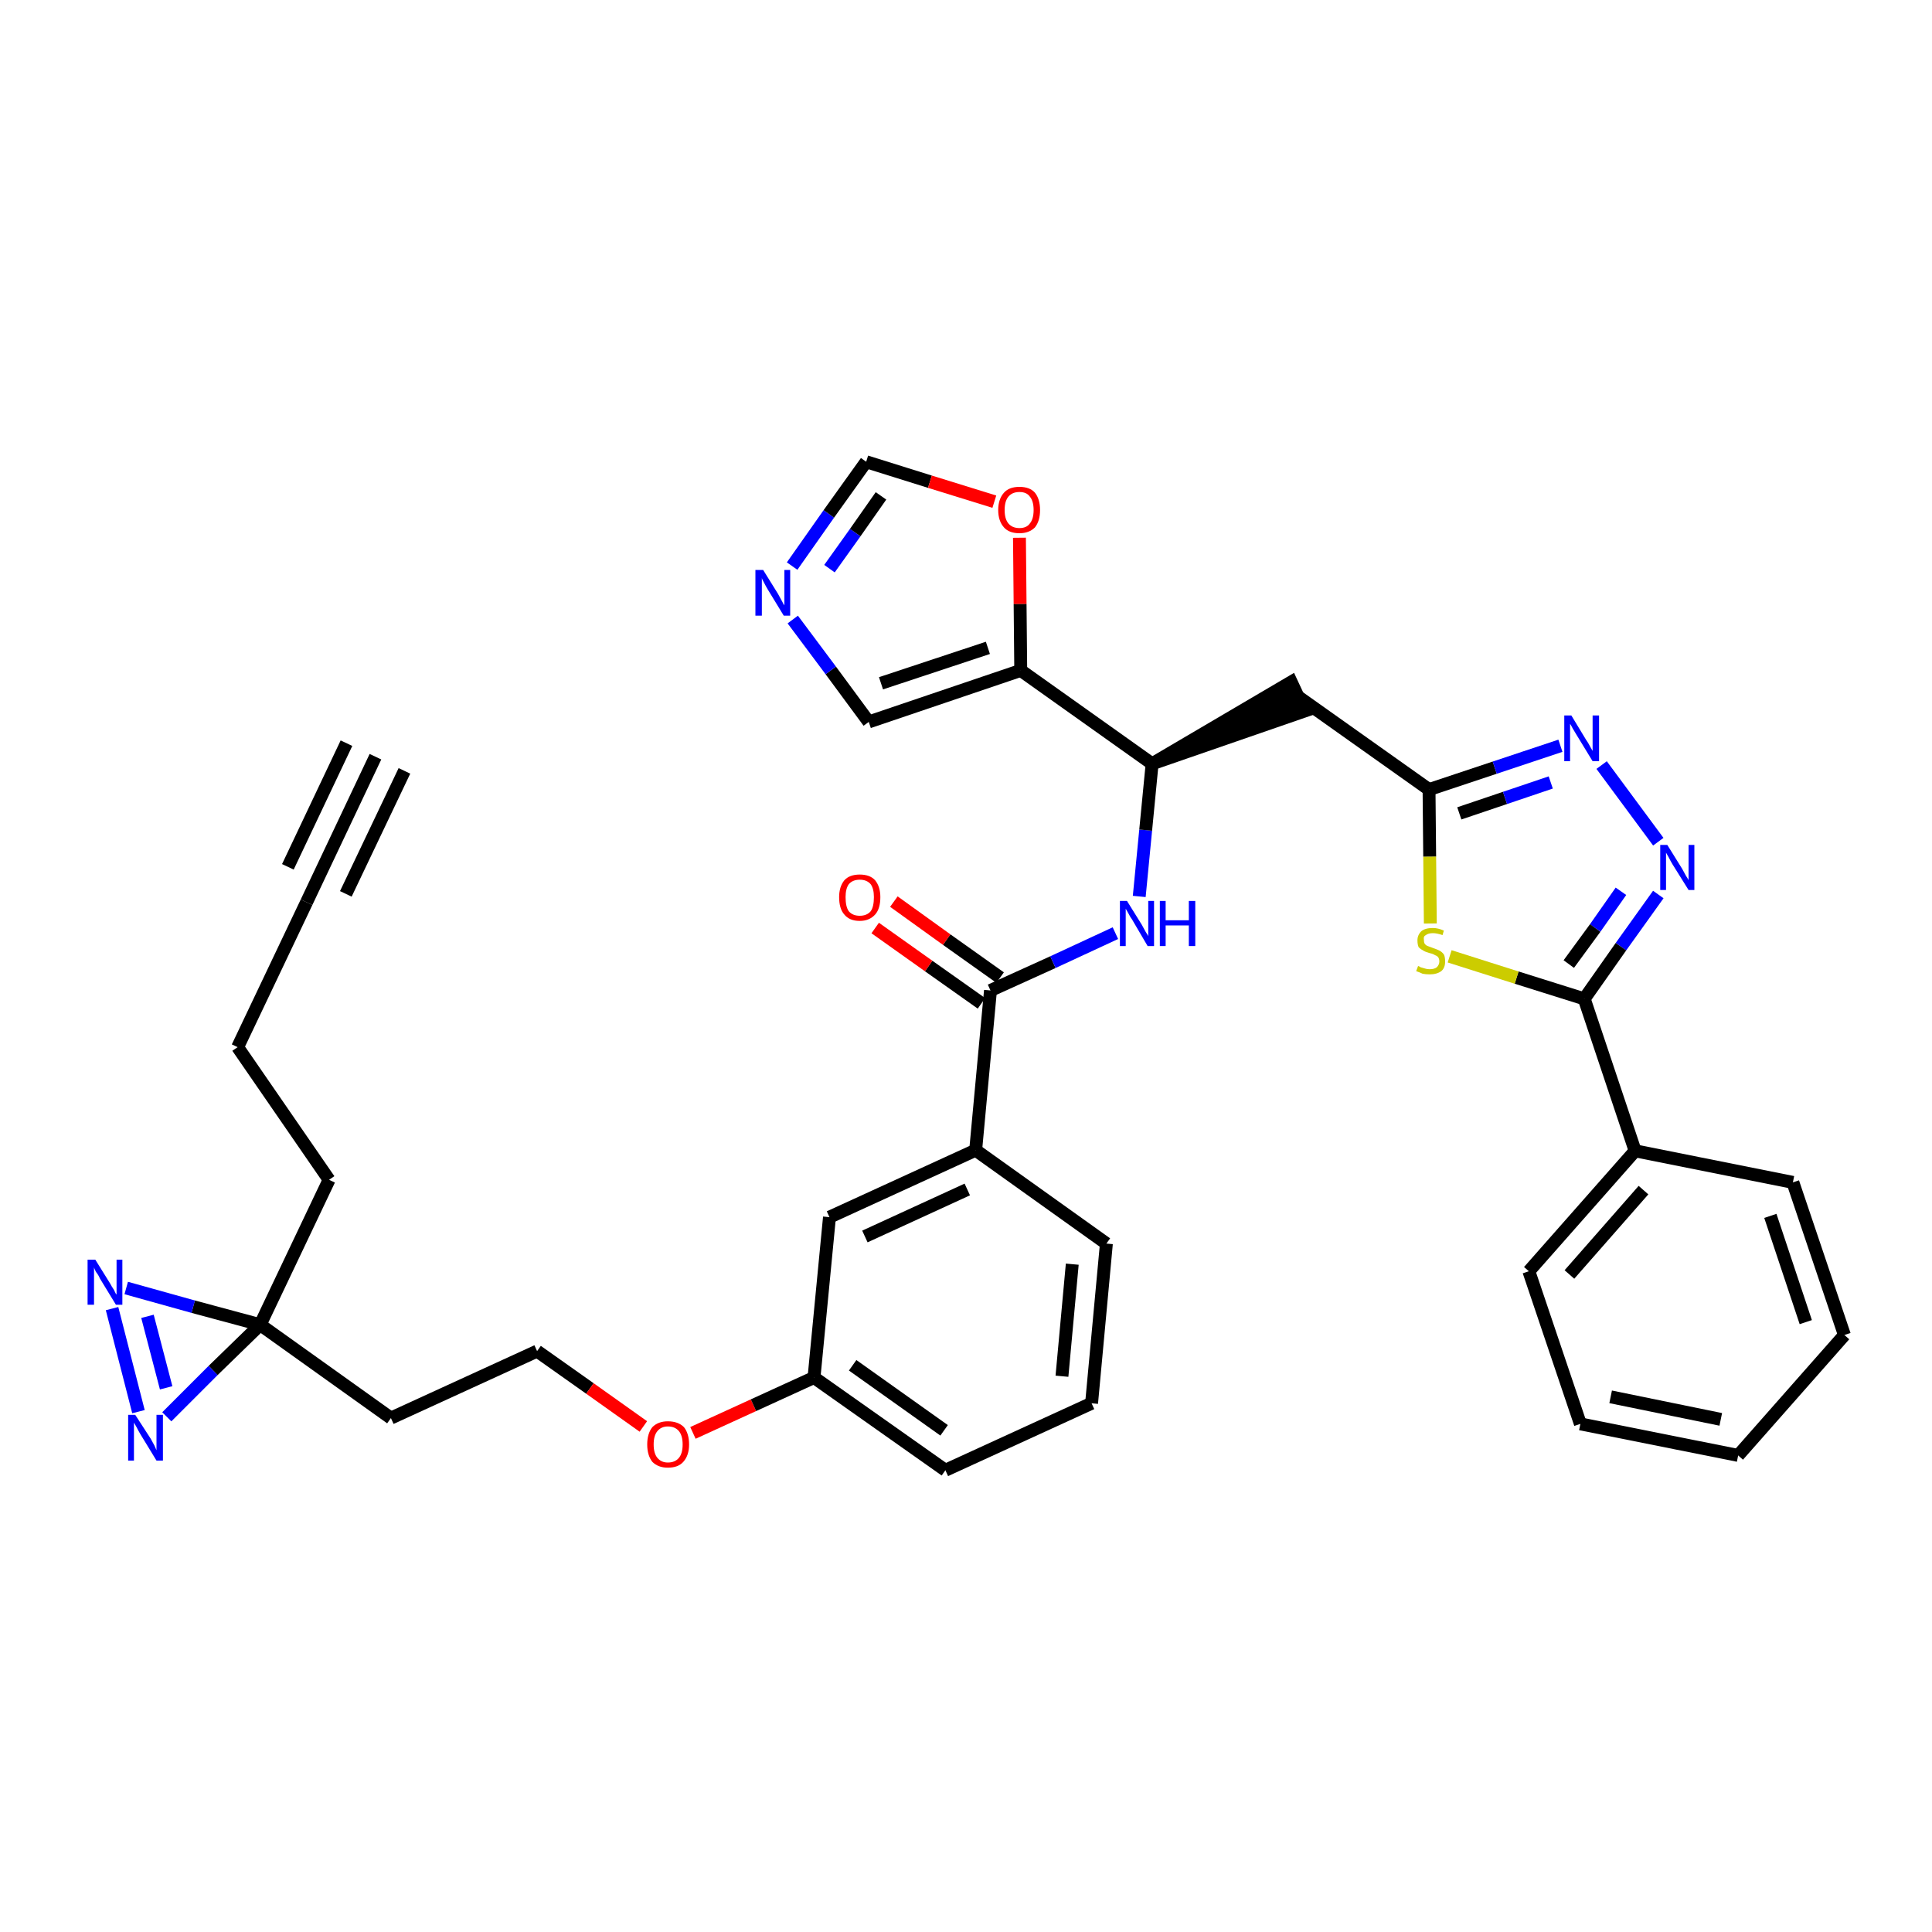 <?xml version='1.0' encoding='iso-8859-1'?>
<svg version='1.1' baseProfile='full'
              xmlns='http://www.w3.org/2000/svg'
                      xmlns:rdkit='http://www.rdkit.org/xml'
                      xmlns:xlink='http://www.w3.org/1999/xlink'
                  xml:space='preserve'
width='300px' height='300px' viewBox='0 0 300 300'>
<!-- END OF HEADER -->
<path class='bond-0 atom-0 atom-1' d='M 58.3,117.5 L 47.6,140.1' style='fill:none;fill-rule:evenodd;stroke:#000000;stroke-width:2.0px;stroke-linecap:butt;stroke-linejoin:miter;stroke-opacity:1' />
<path class='bond-0 atom-0 atom-1' d='M 53.8,115.4 L 44.7,134.6' style='fill:none;fill-rule:evenodd;stroke:#000000;stroke-width:2.0px;stroke-linecap:butt;stroke-linejoin:miter;stroke-opacity:1' />
<path class='bond-0 atom-0 atom-1' d='M 62.8,119.7 L 53.7,138.8' style='fill:none;fill-rule:evenodd;stroke:#000000;stroke-width:2.0px;stroke-linecap:butt;stroke-linejoin:miter;stroke-opacity:1' />
<path class='bond-1 atom-1 atom-2' d='M 47.6,140.1 L 36.9,162.6' style='fill:none;fill-rule:evenodd;stroke:#000000;stroke-width:2.0px;stroke-linecap:butt;stroke-linejoin:miter;stroke-opacity:1' />
<path class='bond-2 atom-2 atom-3' d='M 36.9,162.6 L 51.1,183.2' style='fill:none;fill-rule:evenodd;stroke:#000000;stroke-width:2.0px;stroke-linecap:butt;stroke-linejoin:miter;stroke-opacity:1' />
<path class='bond-3 atom-3 atom-4' d='M 51.1,183.2 L 40.4,205.7' style='fill:none;fill-rule:evenodd;stroke:#000000;stroke-width:2.0px;stroke-linecap:butt;stroke-linejoin:miter;stroke-opacity:1' />
<path class='bond-4 atom-4 atom-5' d='M 40.4,205.7 L 60.7,220.2' style='fill:none;fill-rule:evenodd;stroke:#000000;stroke-width:2.0px;stroke-linecap:butt;stroke-linejoin:miter;stroke-opacity:1' />
<path class='bond-34 atom-4 atom-35' d='M 40.4,205.7 L 30.0,202.9' style='fill:none;fill-rule:evenodd;stroke:#000000;stroke-width:2.0px;stroke-linecap:butt;stroke-linejoin:miter;stroke-opacity:1' />
<path class='bond-34 atom-4 atom-35' d='M 30.0,202.9 L 19.6,200.0' style='fill:none;fill-rule:evenodd;stroke:#0000FF;stroke-width:2.0px;stroke-linecap:butt;stroke-linejoin:miter;stroke-opacity:1' />
<path class='bond-36 atom-36 atom-4' d='M 25.9,220.0 L 33.1,212.8' style='fill:none;fill-rule:evenodd;stroke:#0000FF;stroke-width:2.0px;stroke-linecap:butt;stroke-linejoin:miter;stroke-opacity:1' />
<path class='bond-36 atom-36 atom-4' d='M 33.1,212.8 L 40.4,205.7' style='fill:none;fill-rule:evenodd;stroke:#000000;stroke-width:2.0px;stroke-linecap:butt;stroke-linejoin:miter;stroke-opacity:1' />
<path class='bond-5 atom-5 atom-6' d='M 60.7,220.2 L 83.4,209.8' style='fill:none;fill-rule:evenodd;stroke:#000000;stroke-width:2.0px;stroke-linecap:butt;stroke-linejoin:miter;stroke-opacity:1' />
<path class='bond-6 atom-6 atom-7' d='M 83.4,209.8 L 91.6,215.6' style='fill:none;fill-rule:evenodd;stroke:#000000;stroke-width:2.0px;stroke-linecap:butt;stroke-linejoin:miter;stroke-opacity:1' />
<path class='bond-6 atom-6 atom-7' d='M 91.6,215.6 L 99.9,221.5' style='fill:none;fill-rule:evenodd;stroke:#FF0000;stroke-width:2.0px;stroke-linecap:butt;stroke-linejoin:miter;stroke-opacity:1' />
<path class='bond-7 atom-7 atom-8' d='M 107.6,222.5 L 117.0,218.2' style='fill:none;fill-rule:evenodd;stroke:#FF0000;stroke-width:2.0px;stroke-linecap:butt;stroke-linejoin:miter;stroke-opacity:1' />
<path class='bond-7 atom-7 atom-8' d='M 117.0,218.2 L 126.4,213.9' style='fill:none;fill-rule:evenodd;stroke:#000000;stroke-width:2.0px;stroke-linecap:butt;stroke-linejoin:miter;stroke-opacity:1' />
<path class='bond-8 atom-8 atom-9' d='M 126.4,213.9 L 146.8,228.3' style='fill:none;fill-rule:evenodd;stroke:#000000;stroke-width:2.0px;stroke-linecap:butt;stroke-linejoin:miter;stroke-opacity:1' />
<path class='bond-8 atom-8 atom-9' d='M 132.4,212.0 L 146.6,222.1' style='fill:none;fill-rule:evenodd;stroke:#000000;stroke-width:2.0px;stroke-linecap:butt;stroke-linejoin:miter;stroke-opacity:1' />
<path class='bond-37 atom-34 atom-8' d='M 128.8,189.0 L 126.4,213.9' style='fill:none;fill-rule:evenodd;stroke:#000000;stroke-width:2.0px;stroke-linecap:butt;stroke-linejoin:miter;stroke-opacity:1' />
<path class='bond-9 atom-9 atom-10' d='M 146.8,228.3 L 169.5,217.9' style='fill:none;fill-rule:evenodd;stroke:#000000;stroke-width:2.0px;stroke-linecap:butt;stroke-linejoin:miter;stroke-opacity:1' />
<path class='bond-10 atom-10 atom-11' d='M 169.5,217.9 L 171.8,193.1' style='fill:none;fill-rule:evenodd;stroke:#000000;stroke-width:2.0px;stroke-linecap:butt;stroke-linejoin:miter;stroke-opacity:1' />
<path class='bond-10 atom-10 atom-11' d='M 164.9,213.7 L 166.5,196.3' style='fill:none;fill-rule:evenodd;stroke:#000000;stroke-width:2.0px;stroke-linecap:butt;stroke-linejoin:miter;stroke-opacity:1' />
<path class='bond-11 atom-11 atom-12' d='M 171.8,193.1 L 151.5,178.6' style='fill:none;fill-rule:evenodd;stroke:#000000;stroke-width:2.0px;stroke-linecap:butt;stroke-linejoin:miter;stroke-opacity:1' />
<path class='bond-12 atom-12 atom-13' d='M 151.5,178.6 L 153.8,153.8' style='fill:none;fill-rule:evenodd;stroke:#000000;stroke-width:2.0px;stroke-linecap:butt;stroke-linejoin:miter;stroke-opacity:1' />
<path class='bond-33 atom-12 atom-34' d='M 151.5,178.6 L 128.8,189.0' style='fill:none;fill-rule:evenodd;stroke:#000000;stroke-width:2.0px;stroke-linecap:butt;stroke-linejoin:miter;stroke-opacity:1' />
<path class='bond-33 atom-12 atom-34' d='M 150.2,184.7 L 134.3,192.0' style='fill:none;fill-rule:evenodd;stroke:#000000;stroke-width:2.0px;stroke-linecap:butt;stroke-linejoin:miter;stroke-opacity:1' />
<path class='bond-13 atom-13 atom-14' d='M 155.3,151.8 L 147.0,145.9' style='fill:none;fill-rule:evenodd;stroke:#000000;stroke-width:2.0px;stroke-linecap:butt;stroke-linejoin:miter;stroke-opacity:1' />
<path class='bond-13 atom-13 atom-14' d='M 147.0,145.9 L 138.8,140.0' style='fill:none;fill-rule:evenodd;stroke:#FF0000;stroke-width:2.0px;stroke-linecap:butt;stroke-linejoin:miter;stroke-opacity:1' />
<path class='bond-13 atom-13 atom-14' d='M 152.4,155.8 L 144.2,150.0' style='fill:none;fill-rule:evenodd;stroke:#000000;stroke-width:2.0px;stroke-linecap:butt;stroke-linejoin:miter;stroke-opacity:1' />
<path class='bond-13 atom-13 atom-14' d='M 144.2,150.0 L 135.9,144.1' style='fill:none;fill-rule:evenodd;stroke:#FF0000;stroke-width:2.0px;stroke-linecap:butt;stroke-linejoin:miter;stroke-opacity:1' />
<path class='bond-14 atom-13 atom-15' d='M 153.8,153.8 L 163.5,149.4' style='fill:none;fill-rule:evenodd;stroke:#000000;stroke-width:2.0px;stroke-linecap:butt;stroke-linejoin:miter;stroke-opacity:1' />
<path class='bond-14 atom-13 atom-15' d='M 163.5,149.4 L 173.2,144.9' style='fill:none;fill-rule:evenodd;stroke:#0000FF;stroke-width:2.0px;stroke-linecap:butt;stroke-linejoin:miter;stroke-opacity:1' />
<path class='bond-15 atom-15 atom-16' d='M 176.9,139.2 L 177.9,128.9' style='fill:none;fill-rule:evenodd;stroke:#0000FF;stroke-width:2.0px;stroke-linecap:butt;stroke-linejoin:miter;stroke-opacity:1' />
<path class='bond-15 atom-15 atom-16' d='M 177.9,128.9 L 178.9,118.6' style='fill:none;fill-rule:evenodd;stroke:#000000;stroke-width:2.0px;stroke-linecap:butt;stroke-linejoin:miter;stroke-opacity:1' />
<path class='bond-16 atom-16 atom-17' d='M 178.9,118.6 L 202.6,110.4 L 200.5,105.9 Z' style='fill:#000000;fill-rule:evenodd;fill-opacity:1;stroke:#000000;stroke-width:2.0px;stroke-linecap:butt;stroke-linejoin:miter;stroke-opacity:1;' />
<path class='bond-28 atom-16 atom-29' d='M 178.9,118.6 L 158.5,104.1' style='fill:none;fill-rule:evenodd;stroke:#000000;stroke-width:2.0px;stroke-linecap:butt;stroke-linejoin:miter;stroke-opacity:1' />
<path class='bond-17 atom-17 atom-18' d='M 201.6,108.2 L 221.9,122.6' style='fill:none;fill-rule:evenodd;stroke:#000000;stroke-width:2.0px;stroke-linecap:butt;stroke-linejoin:miter;stroke-opacity:1' />
<path class='bond-18 atom-18 atom-19' d='M 221.9,122.6 L 232.1,119.2' style='fill:none;fill-rule:evenodd;stroke:#000000;stroke-width:2.0px;stroke-linecap:butt;stroke-linejoin:miter;stroke-opacity:1' />
<path class='bond-18 atom-18 atom-19' d='M 232.1,119.2 L 242.3,115.8' style='fill:none;fill-rule:evenodd;stroke:#0000FF;stroke-width:2.0px;stroke-linecap:butt;stroke-linejoin:miter;stroke-opacity:1' />
<path class='bond-18 atom-18 atom-19' d='M 226.6,126.3 L 233.7,123.9' style='fill:none;fill-rule:evenodd;stroke:#000000;stroke-width:2.0px;stroke-linecap:butt;stroke-linejoin:miter;stroke-opacity:1' />
<path class='bond-18 atom-18 atom-19' d='M 233.7,123.9 L 240.8,121.5' style='fill:none;fill-rule:evenodd;stroke:#0000FF;stroke-width:2.0px;stroke-linecap:butt;stroke-linejoin:miter;stroke-opacity:1' />
<path class='bond-38 atom-28 atom-18' d='M 222.1,143.4 L 222.0,133.0' style='fill:none;fill-rule:evenodd;stroke:#CCCC00;stroke-width:2.0px;stroke-linecap:butt;stroke-linejoin:miter;stroke-opacity:1' />
<path class='bond-38 atom-28 atom-18' d='M 222.0,133.0 L 221.9,122.6' style='fill:none;fill-rule:evenodd;stroke:#000000;stroke-width:2.0px;stroke-linecap:butt;stroke-linejoin:miter;stroke-opacity:1' />
<path class='bond-19 atom-19 atom-20' d='M 248.7,118.8 L 257.5,130.7' style='fill:none;fill-rule:evenodd;stroke:#0000FF;stroke-width:2.0px;stroke-linecap:butt;stroke-linejoin:miter;stroke-opacity:1' />
<path class='bond-20 atom-20 atom-21' d='M 257.5,138.9 L 251.7,147.0' style='fill:none;fill-rule:evenodd;stroke:#0000FF;stroke-width:2.0px;stroke-linecap:butt;stroke-linejoin:miter;stroke-opacity:1' />
<path class='bond-20 atom-20 atom-21' d='M 251.7,147.0 L 246.0,155.1' style='fill:none;fill-rule:evenodd;stroke:#000000;stroke-width:2.0px;stroke-linecap:butt;stroke-linejoin:miter;stroke-opacity:1' />
<path class='bond-20 atom-20 atom-21' d='M 251.7,138.4 L 247.7,144.1' style='fill:none;fill-rule:evenodd;stroke:#0000FF;stroke-width:2.0px;stroke-linecap:butt;stroke-linejoin:miter;stroke-opacity:1' />
<path class='bond-20 atom-20 atom-21' d='M 247.7,144.1 L 243.6,149.7' style='fill:none;fill-rule:evenodd;stroke:#000000;stroke-width:2.0px;stroke-linecap:butt;stroke-linejoin:miter;stroke-opacity:1' />
<path class='bond-21 atom-21 atom-22' d='M 246.0,155.1 L 253.9,178.7' style='fill:none;fill-rule:evenodd;stroke:#000000;stroke-width:2.0px;stroke-linecap:butt;stroke-linejoin:miter;stroke-opacity:1' />
<path class='bond-27 atom-21 atom-28' d='M 246.0,155.1 L 235.5,151.8' style='fill:none;fill-rule:evenodd;stroke:#000000;stroke-width:2.0px;stroke-linecap:butt;stroke-linejoin:miter;stroke-opacity:1' />
<path class='bond-27 atom-21 atom-28' d='M 235.5,151.8 L 225.1,148.5' style='fill:none;fill-rule:evenodd;stroke:#CCCC00;stroke-width:2.0px;stroke-linecap:butt;stroke-linejoin:miter;stroke-opacity:1' />
<path class='bond-22 atom-22 atom-23' d='M 253.9,178.7 L 237.4,197.4' style='fill:none;fill-rule:evenodd;stroke:#000000;stroke-width:2.0px;stroke-linecap:butt;stroke-linejoin:miter;stroke-opacity:1' />
<path class='bond-22 atom-22 atom-23' d='M 255.2,184.8 L 243.7,197.9' style='fill:none;fill-rule:evenodd;stroke:#000000;stroke-width:2.0px;stroke-linecap:butt;stroke-linejoin:miter;stroke-opacity:1' />
<path class='bond-40 atom-27 atom-22' d='M 278.4,183.6 L 253.9,178.7' style='fill:none;fill-rule:evenodd;stroke:#000000;stroke-width:2.0px;stroke-linecap:butt;stroke-linejoin:miter;stroke-opacity:1' />
<path class='bond-23 atom-23 atom-24' d='M 237.4,197.4 L 245.4,221.1' style='fill:none;fill-rule:evenodd;stroke:#000000;stroke-width:2.0px;stroke-linecap:butt;stroke-linejoin:miter;stroke-opacity:1' />
<path class='bond-24 atom-24 atom-25' d='M 245.4,221.1 L 269.9,226.0' style='fill:none;fill-rule:evenodd;stroke:#000000;stroke-width:2.0px;stroke-linecap:butt;stroke-linejoin:miter;stroke-opacity:1' />
<path class='bond-24 atom-24 atom-25' d='M 250.1,216.9 L 267.2,220.4' style='fill:none;fill-rule:evenodd;stroke:#000000;stroke-width:2.0px;stroke-linecap:butt;stroke-linejoin:miter;stroke-opacity:1' />
<path class='bond-25 atom-25 atom-26' d='M 269.9,226.0 L 286.4,207.3' style='fill:none;fill-rule:evenodd;stroke:#000000;stroke-width:2.0px;stroke-linecap:butt;stroke-linejoin:miter;stroke-opacity:1' />
<path class='bond-26 atom-26 atom-27' d='M 286.4,207.3 L 278.4,183.6' style='fill:none;fill-rule:evenodd;stroke:#000000;stroke-width:2.0px;stroke-linecap:butt;stroke-linejoin:miter;stroke-opacity:1' />
<path class='bond-26 atom-26 atom-27' d='M 280.4,205.3 L 274.9,188.8' style='fill:none;fill-rule:evenodd;stroke:#000000;stroke-width:2.0px;stroke-linecap:butt;stroke-linejoin:miter;stroke-opacity:1' />
<path class='bond-29 atom-29 atom-30' d='M 158.5,104.1 L 134.9,112.1' style='fill:none;fill-rule:evenodd;stroke:#000000;stroke-width:2.0px;stroke-linecap:butt;stroke-linejoin:miter;stroke-opacity:1' />
<path class='bond-29 atom-29 atom-30' d='M 153.4,100.6 L 136.8,106.1' style='fill:none;fill-rule:evenodd;stroke:#000000;stroke-width:2.0px;stroke-linecap:butt;stroke-linejoin:miter;stroke-opacity:1' />
<path class='bond-39 atom-33 atom-29' d='M 158.3,83.5 L 158.4,93.8' style='fill:none;fill-rule:evenodd;stroke:#FF0000;stroke-width:2.0px;stroke-linecap:butt;stroke-linejoin:miter;stroke-opacity:1' />
<path class='bond-39 atom-33 atom-29' d='M 158.4,93.8 L 158.5,104.1' style='fill:none;fill-rule:evenodd;stroke:#000000;stroke-width:2.0px;stroke-linecap:butt;stroke-linejoin:miter;stroke-opacity:1' />
<path class='bond-30 atom-30 atom-31' d='M 134.9,112.1 L 129.0,104.1' style='fill:none;fill-rule:evenodd;stroke:#000000;stroke-width:2.0px;stroke-linecap:butt;stroke-linejoin:miter;stroke-opacity:1' />
<path class='bond-30 atom-30 atom-31' d='M 129.0,104.1 L 123.1,96.2' style='fill:none;fill-rule:evenodd;stroke:#0000FF;stroke-width:2.0px;stroke-linecap:butt;stroke-linejoin:miter;stroke-opacity:1' />
<path class='bond-31 atom-31 atom-32' d='M 123.0,87.9 L 128.7,79.8' style='fill:none;fill-rule:evenodd;stroke:#0000FF;stroke-width:2.0px;stroke-linecap:butt;stroke-linejoin:miter;stroke-opacity:1' />
<path class='bond-31 atom-31 atom-32' d='M 128.7,79.8 L 134.5,71.7' style='fill:none;fill-rule:evenodd;stroke:#000000;stroke-width:2.0px;stroke-linecap:butt;stroke-linejoin:miter;stroke-opacity:1' />
<path class='bond-31 atom-31 atom-32' d='M 128.8,88.3 L 132.8,82.7' style='fill:none;fill-rule:evenodd;stroke:#0000FF;stroke-width:2.0px;stroke-linecap:butt;stroke-linejoin:miter;stroke-opacity:1' />
<path class='bond-31 atom-31 atom-32' d='M 132.8,82.7 L 136.8,77.0' style='fill:none;fill-rule:evenodd;stroke:#000000;stroke-width:2.0px;stroke-linecap:butt;stroke-linejoin:miter;stroke-opacity:1' />
<path class='bond-32 atom-32 atom-33' d='M 134.5,71.7 L 144.4,74.8' style='fill:none;fill-rule:evenodd;stroke:#000000;stroke-width:2.0px;stroke-linecap:butt;stroke-linejoin:miter;stroke-opacity:1' />
<path class='bond-32 atom-32 atom-33' d='M 144.4,74.8 L 154.4,77.9' style='fill:none;fill-rule:evenodd;stroke:#FF0000;stroke-width:2.0px;stroke-linecap:butt;stroke-linejoin:miter;stroke-opacity:1' />
<path class='bond-35 atom-35 atom-36' d='M 17.4,203.2 L 21.5,219.2' style='fill:none;fill-rule:evenodd;stroke:#0000FF;stroke-width:2.0px;stroke-linecap:butt;stroke-linejoin:miter;stroke-opacity:1' />
<path class='bond-35 atom-35 atom-36' d='M 22.9,204.4 L 25.8,215.5' style='fill:none;fill-rule:evenodd;stroke:#0000FF;stroke-width:2.0px;stroke-linecap:butt;stroke-linejoin:miter;stroke-opacity:1' />
<path  class='atom-7' d='M 100.5 224.3
Q 100.5 222.6, 101.3 221.6
Q 102.2 220.7, 103.7 220.7
Q 105.3 220.7, 106.2 221.6
Q 107.0 222.6, 107.0 224.3
Q 107.0 226.0, 106.1 227.0
Q 105.3 227.9, 103.7 227.9
Q 102.2 227.9, 101.3 227.0
Q 100.5 226.0, 100.5 224.3
M 103.7 227.1
Q 104.8 227.1, 105.4 226.4
Q 106.0 225.7, 106.0 224.3
Q 106.0 222.9, 105.4 222.2
Q 104.8 221.5, 103.7 221.5
Q 102.7 221.5, 102.1 222.2
Q 101.5 222.9, 101.5 224.3
Q 101.5 225.7, 102.1 226.4
Q 102.7 227.1, 103.7 227.1
' fill='#FF0000'/>
<path  class='atom-14' d='M 130.3 139.3
Q 130.3 137.7, 131.1 136.7
Q 131.9 135.8, 133.5 135.8
Q 135.1 135.8, 135.9 136.7
Q 136.7 137.7, 136.7 139.3
Q 136.7 141.1, 135.9 142.0
Q 135.0 143.0, 133.5 143.0
Q 131.9 143.0, 131.1 142.0
Q 130.3 141.1, 130.3 139.3
M 133.5 142.2
Q 134.6 142.2, 135.2 141.5
Q 135.7 140.8, 135.7 139.3
Q 135.7 138.0, 135.2 137.3
Q 134.6 136.6, 133.5 136.6
Q 132.4 136.6, 131.8 137.3
Q 131.3 138.0, 131.3 139.3
Q 131.3 140.8, 131.8 141.5
Q 132.4 142.2, 133.5 142.2
' fill='#FF0000'/>
<path  class='atom-15' d='M 175.0 139.9
L 177.3 143.6
Q 177.5 144.0, 177.9 144.7
Q 178.3 145.3, 178.3 145.4
L 178.3 139.9
L 179.2 139.9
L 179.2 146.9
L 178.2 146.9
L 175.8 142.8
Q 175.5 142.4, 175.2 141.8
Q 174.9 141.3, 174.8 141.1
L 174.8 146.9
L 173.9 146.9
L 173.9 139.9
L 175.0 139.9
' fill='#0000FF'/>
<path  class='atom-15' d='M 180.1 139.9
L 181.0 139.9
L 181.0 142.9
L 184.6 142.9
L 184.6 139.9
L 185.6 139.9
L 185.6 146.9
L 184.6 146.9
L 184.6 143.7
L 181.0 143.7
L 181.0 146.9
L 180.1 146.9
L 180.1 139.9
' fill='#0000FF'/>
<path  class='atom-19' d='M 244.0 111.1
L 246.3 114.9
Q 246.6 115.3, 246.9 115.9
Q 247.3 116.6, 247.3 116.6
L 247.3 111.1
L 248.3 111.1
L 248.3 118.2
L 247.3 118.2
L 244.8 114.1
Q 244.5 113.6, 244.2 113.1
Q 243.9 112.5, 243.8 112.4
L 243.8 118.2
L 242.9 118.2
L 242.9 111.1
L 244.0 111.1
' fill='#0000FF'/>
<path  class='atom-20' d='M 258.9 131.2
L 261.2 134.9
Q 261.4 135.3, 261.8 136.0
Q 262.2 136.6, 262.2 136.7
L 262.2 131.2
L 263.1 131.2
L 263.1 138.2
L 262.2 138.2
L 259.7 134.2
Q 259.4 133.7, 259.1 133.1
Q 258.8 132.6, 258.7 132.4
L 258.7 138.2
L 257.8 138.2
L 257.8 131.2
L 258.9 131.2
' fill='#0000FF'/>
<path  class='atom-28' d='M 220.2 150.0
Q 220.3 150.0, 220.6 150.2
Q 220.9 150.3, 221.3 150.4
Q 221.6 150.5, 222.0 150.5
Q 222.7 150.5, 223.1 150.2
Q 223.5 149.8, 223.5 149.3
Q 223.5 148.9, 223.3 148.6
Q 223.1 148.4, 222.8 148.3
Q 222.5 148.1, 222.0 148.0
Q 221.3 147.8, 221.0 147.6
Q 220.6 147.4, 220.3 147.1
Q 220.1 146.7, 220.1 146.0
Q 220.1 145.2, 220.7 144.6
Q 221.3 144.1, 222.5 144.1
Q 223.3 144.1, 224.2 144.5
L 224.0 145.2
Q 223.1 144.9, 222.5 144.9
Q 221.8 144.9, 221.4 145.2
Q 221.0 145.4, 221.1 145.9
Q 221.1 146.3, 221.2 146.5
Q 221.4 146.8, 221.7 146.9
Q 222.0 147.0, 222.5 147.2
Q 223.1 147.4, 223.5 147.6
Q 223.9 147.8, 224.2 148.2
Q 224.4 148.6, 224.4 149.3
Q 224.4 150.3, 223.8 150.8
Q 223.1 151.3, 222.0 151.3
Q 221.4 151.3, 220.9 151.2
Q 220.5 151.0, 219.9 150.8
L 220.2 150.0
' fill='#CCCC00'/>
<path  class='atom-31' d='M 118.5 88.5
L 120.8 92.2
Q 121.0 92.6, 121.4 93.3
Q 121.7 93.9, 121.8 94.0
L 121.8 88.5
L 122.7 88.5
L 122.7 95.6
L 121.7 95.6
L 119.2 91.5
Q 118.9 91.0, 118.6 90.4
Q 118.3 89.9, 118.3 89.7
L 118.3 95.6
L 117.3 95.6
L 117.3 88.5
L 118.5 88.5
' fill='#0000FF'/>
<path  class='atom-33' d='M 155.0 79.2
Q 155.0 77.5, 155.9 76.5
Q 156.7 75.6, 158.3 75.6
Q 159.9 75.6, 160.7 76.5
Q 161.5 77.5, 161.5 79.2
Q 161.5 80.9, 160.7 81.9
Q 159.8 82.8, 158.3 82.8
Q 156.7 82.8, 155.9 81.9
Q 155.0 80.9, 155.0 79.2
M 158.3 82.0
Q 159.4 82.0, 159.9 81.3
Q 160.5 80.6, 160.5 79.2
Q 160.5 77.8, 159.9 77.1
Q 159.4 76.4, 158.3 76.4
Q 157.2 76.4, 156.6 77.1
Q 156.0 77.8, 156.0 79.2
Q 156.0 80.6, 156.6 81.3
Q 157.2 82.0, 158.3 82.0
' fill='#FF0000'/>
<path  class='atom-35' d='M 14.8 195.6
L 17.1 199.3
Q 17.3 199.7, 17.7 200.3
Q 18.0 201.0, 18.1 201.0
L 18.1 195.6
L 19.0 195.6
L 19.0 202.6
L 18.0 202.6
L 15.5 198.5
Q 15.3 198.0, 14.9 197.5
Q 14.6 196.9, 14.6 196.8
L 14.6 202.6
L 13.6 202.6
L 13.6 195.6
L 14.8 195.6
' fill='#0000FF'/>
<path  class='atom-36' d='M 21.0 219.7
L 23.4 223.4
Q 23.6 223.8, 24.0 224.5
Q 24.3 225.2, 24.3 225.2
L 24.3 219.7
L 25.3 219.7
L 25.3 226.8
L 24.3 226.8
L 21.8 222.7
Q 21.5 222.2, 21.2 221.6
Q 20.9 221.1, 20.8 220.9
L 20.8 226.8
L 19.9 226.8
L 19.9 219.7
L 21.0 219.7
' fill='#0000FF'/>
</svg>

